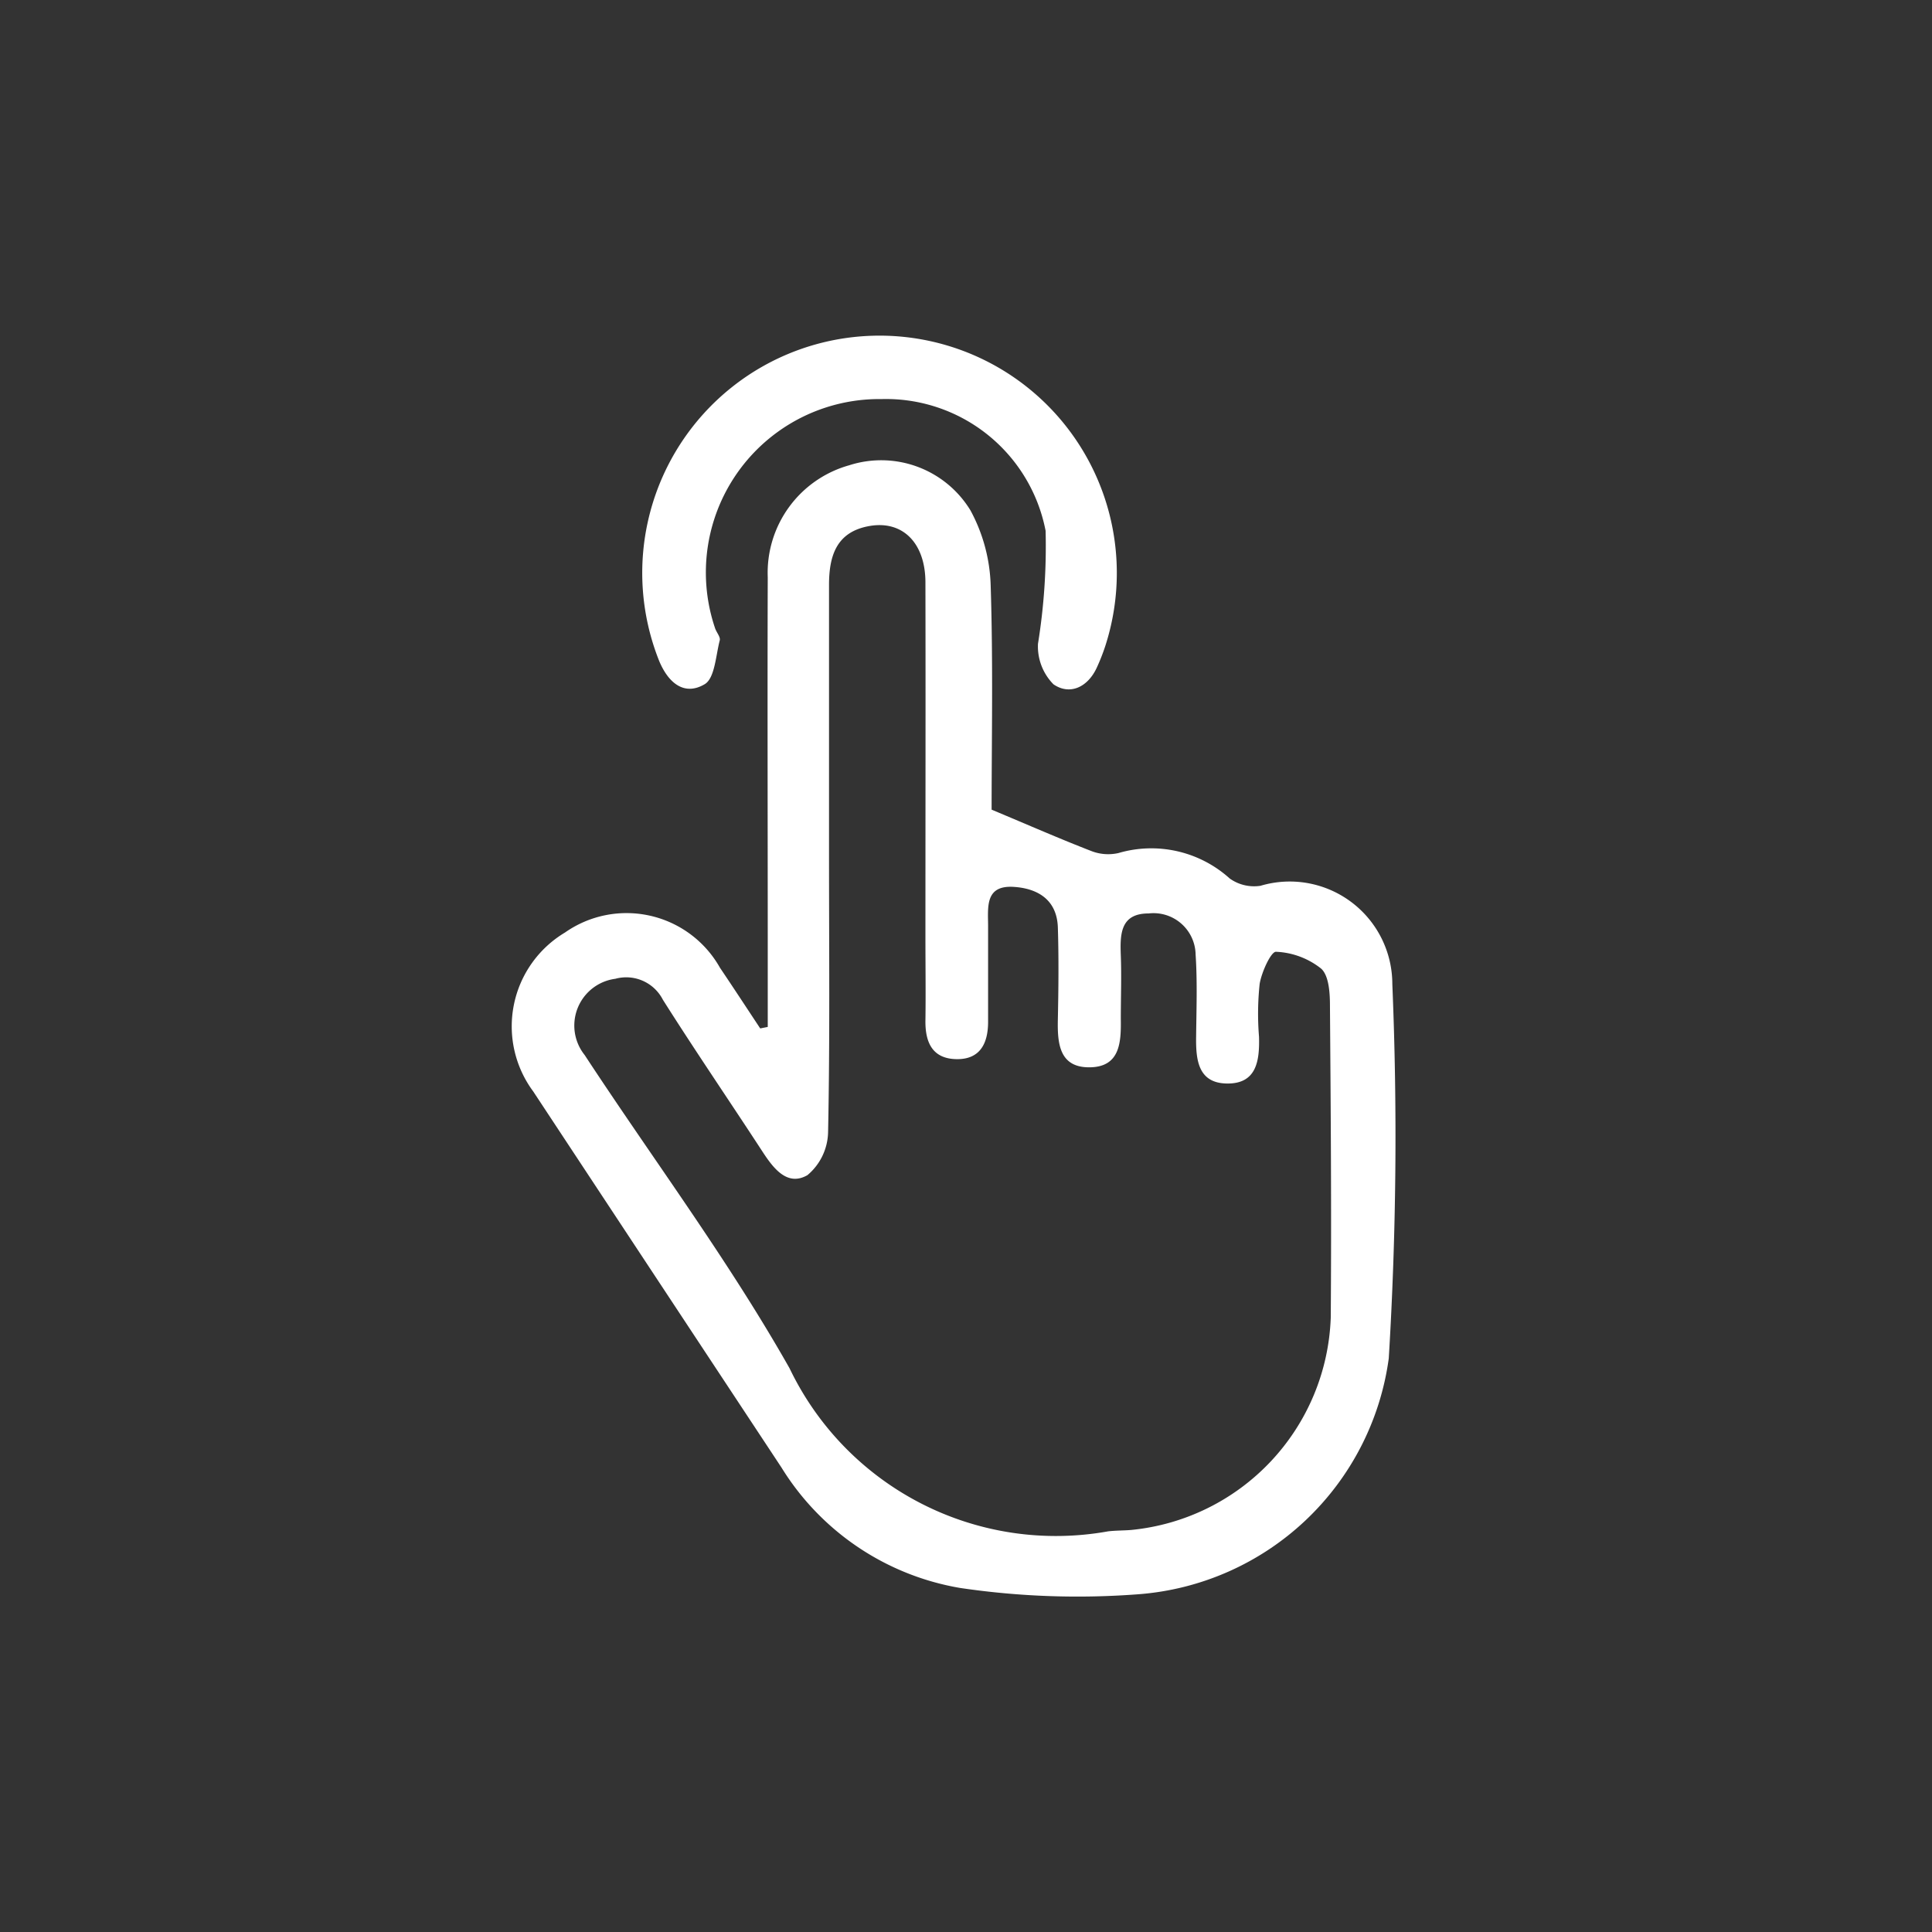 <svg xmlns="http://www.w3.org/2000/svg" width="39" height="39"><rect width="100%" height="100%" fill="#333333" stroke="none"/><defs><clipPath id="a"><path class="a" d="M0 0h17.837v25.453H0z"/></clipPath><style>.a{fill:#fff}</style></defs><g transform="translate(10.335 6.773)" style="clip-path:url(#a)"><path class="a" d="M5.163 13.956v-1.647c0-2.477-.008-4.954 0-7.43a2.253 2.253 0 0 1 1.645-2.26 2.11 2.11 0 0 1 2.446.909 3.379 3.379 0 0 1 .409 1.513c.051 1.579.019 3.161.019 4.53.758.317 1.386.593 2.025.84a.939.939 0 0 0 .535.036 2.361 2.361 0 0 1 2.247.514.846.846 0 0 0 .62.147 2.071 2.071 0 0 1 2.662 1.985 74.035 74.035 0 0 1-.072 7.555 5.522 5.522 0 0 1-5.052 4.761 16.175 16.175 0 0 1-3.6-.127 5.276 5.276 0 0 1-3.607-2.431Q2.933 19.056.428 15.258a2.206 2.206 0 0 1 .641-3.206 2.164 2.164 0 0 1 3.13.711c.274.406.542.816.812 1.224l.152-.03M6.4 10.526c0 1.852.019 3.705-.019 5.557a1.162 1.162 0 0 1-.417.866c-.4.23-.678-.125-.9-.464-.67-1.028-1.364-2.043-2.018-3.077a.831.831 0 0 0-.959-.423.952.952 0 0 0-.62 1.539c1.382 2.107 2.9 4.137 4.137 6.325a5.961 5.961 0 0 0 6.431 3.29c.155-.018.312-.015.468-.028a4.465 4.465 0 0 0 4.025-4.286c.016-2.1 0-4.2-.016-6.293 0-.259-.02-.611-.179-.753a1.569 1.569 0 0 0-.91-.339c-.1-.006-.29.407-.33.647a5.7 5.7 0 0 0-.013 1.069c.013.485-.048.958-.66.943-.567-.014-.615-.475-.61-.929.006-.558.027-1.118-.01-1.673a.85.85 0 0 0-.948-.831c-.575 0-.578.422-.562.851s0 .848 0 1.272c.007.47-.01.974-.623.983s-.658-.472-.648-.956c.013-.625.02-1.25 0-1.874-.021-.548-.4-.78-.888-.812-.582-.038-.522.4-.52.782v1.942c0 .437-.163.765-.647.753s-.624-.347-.618-.782c.008-.558 0-1.116 0-1.674 0-2.388.005-4.776 0-7.164 0-.8-.46-1.258-1.128-1.142s-.818.6-.818 1.191v5.49"/><path class="a" d="M7.455 1.283A3.5 3.5 0 0 0 4.1 5.909c.028.084.112.176.094.245-.08.308-.1.758-.3.882-.407.244-.731-.012-.92-.46a4.79 4.79 0 1 1 9-.3 4.109 4.109 0 0 1-.172.435c-.184.392-.543.555-.871.33a1.088 1.088 0 0 1-.313-.818 12.377 12.377 0 0 0 .154-2.281 3.282 3.282 0 0 0-3.317-2.659"/></g></svg>